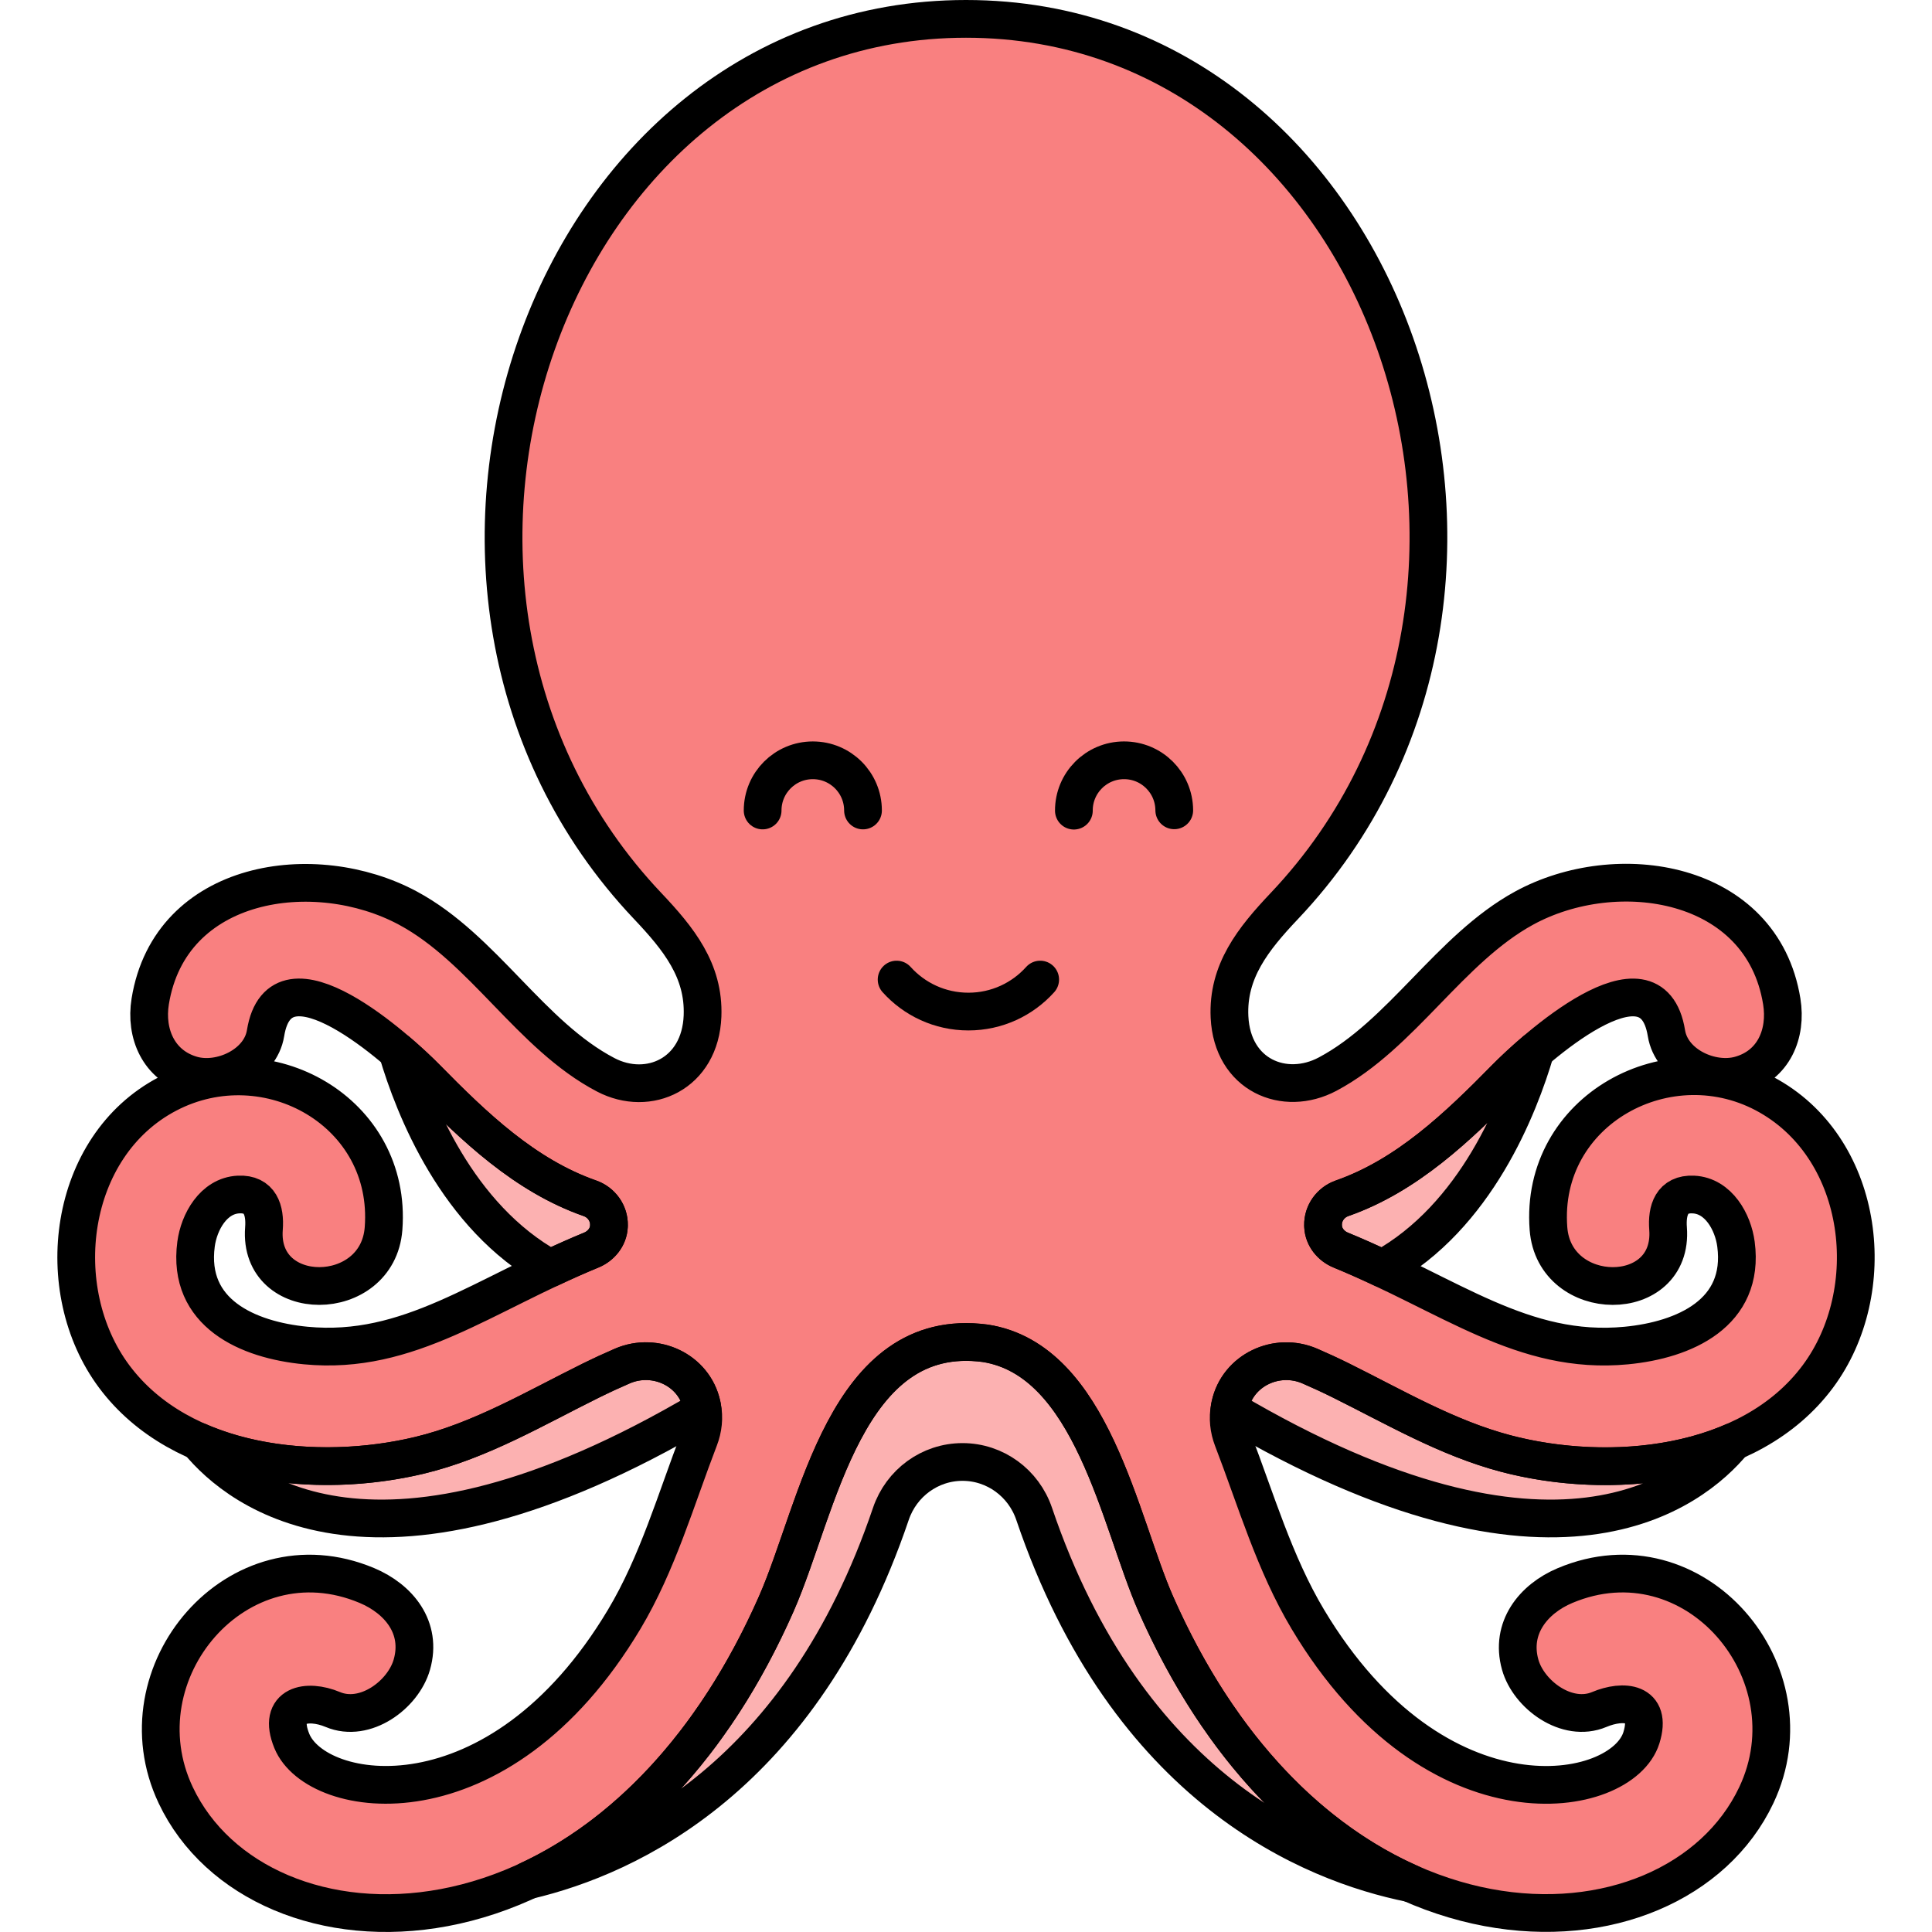 <?xml version="1.0" encoding="utf-8"?>
<!-- Generator: Adobe Illustrator 22.0.0, SVG Export Plug-In . SVG Version: 6.00 Build 0)  -->
<svg version="1.1" xmlns="http://www.w3.org/2000/svg" xmlns:xlink="http://www.w3.org/1999/xlink" x="0px" y="0px"
	 viewBox="0 0 256 256" style="enable-background:new 0 0 256 256;" xml:space="preserve">
<style type="text/css">
	.st0{fill:#F9BD55;}
	.st1{fill:#F4DBCE;}
	.st2{fill:#52565B;}
	.st3{fill:#FD605B;}
	.st4{fill:#F98080;}
	.st5{fill:#F9E63A;}
	.st6{fill:#039BE6;}
	.st7{fill:none;stroke:#000000;stroke-width:5;stroke-linecap:round;stroke-linejoin:round;stroke-miterlimit:10;}
	.st8{fill:#7D3D1A;}
	.st9{fill:#EAA250;}
	.st10{fill:#DD7F57;}
	.st11{fill:#FFC097;}
	.st12{fill:#F49667;}
	.st13{fill:#F89422;}
	.st14{fill:#E3E4E5;}
	.st15{fill:#6E7175;}
	.st16{fill:#46BAF9;}
	.st17{fill:#D9F3FF;}
	.st18{fill:#828487;}
	.st19{fill:#A8AEB2;}
	.st20{fill:#C9CDD1;}
	.st21{fill:#8CD8F9;}
	.st22{fill:#1AA7E5;}
	.st23{fill:#ACE7FC;}
	.st24{fill:#FFFFFF;}
	.st25{fill:#9E512B;}
	.st26{fill:#7ED5FC;}
	.st27{fill:#7CCC4E;}
	.st28{fill:#3AA03A;}
	.st29{fill:#FCB1B1;}
	.st30{fill:#F76E23;}
	.st31{fill:#C16A44;}
	.st32{fill:#B796EA;}
</style>
<g id="Layer_1">
</g>
<g id="Layer_2">
</g>
<g id="Layer_3">
</g>
<g id="Layer_4">
</g>
<g id="Layer_5">
</g>
<g id="Layer_6">
</g>
<g id="Layer_7">
</g>
<g id="Layer_8">
</g>
<g id="Layer_9">
</g>
<g id="Layer_10">
</g>
<g id="Layer_11">
</g>
<g id="Layer_12">
</g>
<g id="Layer_13">
</g>
<g id="Layer_14">
</g>
<g id="Layer_15">
</g>
<g id="Layer_16">
</g>
<g id="Layer_17">
</g>
<g id="Layer_18">
</g>
<g id="Layer_19">
</g>
<g id="Layer_20">
</g>
<g id="Layer_21">
</g>
<g id="Layer_22">
</g>
<g id="Layer_23">
</g>
<g id="Layer_24">
</g>
<g id="Layer_25">
</g>
<g id="Layer_26">
</g>
<g id="Layer_27">
</g>
<g id="Layer_28">
</g>
<g id="Layer_29">
</g>
<g id="Layer_30">
</g>
<g id="Layer_31">
</g>
<g id="Layer_32">
</g>
<g id="Layer_33">
</g>
<g id="Layer_34">
</g>
<g id="Layer_35">
	<g>
		<path class="st29" d="M92.989,186.154c-1.024-4.636-6.167-7.028-10.526-5.147c-1.401,0.605-2.79,1.246-4.166,1.926
			c-7.378,3.651-14.616,7.959-22.695,9.9c-9.088,2.183-20.256,2.106-29.303-1.83c5.35,6.508,23.584,21.296,66.791-4.212
			c-0.018-0.123-0.021-0.247-0.045-0.369C93.028,186.332,93.009,186.243,92.989,186.154z"/>
		<path class="st29" d="M199.496,192.594c-7.727-2.042-14.689-6.134-21.793-9.661c-1.365-0.678-2.745-1.316-4.136-1.918
			c-4.381-1.895-9.551,0.52-10.566,5.184c-0.021,0.097-0.041,0.194-0.061,0.294c-0.019,0.098-0.02,0.198-0.035,0.296
			c43.161,25.482,61.403,10.756,66.776,4.237C220.358,195.08,208.766,195.043,199.496,192.594z"/>
		<path class="st29" d="M199.539,142.828c-6.377,6.491-13.087,12.932-21.712,15.953c-1.509,0.529-2.549,1.958-2.517,3.557
			c0.001,0.057,0.003,0.114,0.006,0.171c0.067,1.406,1.039,2.601,2.341,3.135c1.915,0.786,3.742,1.609,5.508,2.44
			c12.429-6.861,18.115-21.408,20.3-28.881C201.734,140.678,200.325,142.028,199.539,142.828z"/>
		<path class="st29" d="M72.888,168.063c1.752-0.825,3.561-1.64,5.455-2.418c1.302-0.534,2.274-1.729,2.341-3.135
			c0.003-0.057,0.005-0.114,0.006-0.17c0.032-1.599-1.008-3.03-2.518-3.558c-8.628-3.021-15.336-9.462-21.715-15.954
			c-0.768-0.782-2.127-2.086-3.8-3.518C54.863,146.806,60.544,161.225,72.888,168.063z"/>
		<path class="st29" d="M153.146,212.526c-4.792-10.857-8.418-32.316-22.595-34.531c-18.556-2.458-22.1,21.855-27.694,34.531
			c-8.506,19.272-20.568,30.901-32.829,36.616c13.322-3.153,36.178-13.655,48.017-48.548c1.387-4.088,5.175-6.875,9.492-6.875
			s8.105,2.787,9.492,6.875c12.395,36.533,36.869,46.329,49.83,48.946C174.295,243.981,161.855,232.26,153.146,212.526z"/>
		<path class="st4" d="M234.427,145.256c-13.19-7.548-30.449,1.818-29.247,17.539c0.773,10.104,16.626,10.188,15.847,0
			c-0.186-2.431,0.494-4.653,3.361-4.514c3.335,0.161,5.251,3.653,5.638,6.575c1.211,9.146-6.841,12.698-14.54,13.435
			c-13.688,1.31-23.327-6.693-37.829-12.646c-1.302-0.534-2.275-1.729-2.341-3.135c-0.003-0.057-0.005-0.114-0.006-0.171
			c-0.031-1.599,1.008-3.029,2.517-3.557c8.626-3.022,15.335-9.462,21.712-15.953c3.501-3.564,19.312-18.017,21.273-5.923
			c0.683,4.214,5.944,6.599,9.747,5.534c4.49-1.257,6.224-5.49,5.534-9.747c-2.619-16.155-21.875-19.084-34.16-12.355
			c-9.854,5.397-16.181,16.758-26.013,21.986c-5.712,3.037-12.638,0.165-13.003-7.572c-0.285-6.039,3.111-10.315,7.272-14.709
			C209.866,78.144,183.758,2.5,128,2.5c-55.639,0-81.926,75.581-42.188,117.542c4.121,4.352,7.505,8.562,7.278,14.573
			c-0.291,7.717-7.163,10.761-12.817,7.809c-9.952-5.196-16.216-16.711-26.208-22.087c-12.322-6.63-31.526-3.889-34.16,12.355
			c-0.69,4.253,1.105,8.48,5.534,9.747c3.772,1.079,9.063-1.316,9.747-5.534c1.961-12.094,17.767,2.354,21.272,5.923
			c6.379,6.492,13.087,12.933,21.715,15.954c1.51,0.529,2.55,1.959,2.518,3.558c-0.001,0.056-0.003,0.113-0.006,0.17
			c-0.067,1.406-1.039,2.601-2.341,3.135c-14.404,5.913-24.128,13.956-37.827,12.645c-7.699-0.737-15.752-4.289-14.54-13.435
			c0.387-2.922,2.303-6.414,5.637-6.575c2.867-0.139,3.547,2.084,3.361,4.514c-0.778,10.171,15.073,10.121,15.847,0
			c1.183-15.473-15.424-24.75-28.615-17.848c-13.256,6.935-15.638,25.949-7.084,37.437c8.91,11.965,26.99,13.689,40.481,10.449
			c8.08-1.941,15.318-6.248,22.695-9.9c1.376-0.681,2.765-1.322,4.166-1.926c4.359-1.881,9.501,0.511,10.526,5.147
			c0.02,0.089,0.039,0.178,0.057,0.269c0.285,1.415,0.122,2.884-0.396,4.232c-3.101,8.062-5.514,16.514-9.949,23.929
			c-16.676,27.878-40.771,24.097-44.034,16.107c-1.998-4.892,2.06-5.587,5.427-4.171c4.271,1.796,9.329-1.936,10.477-5.949
			c1.402-4.898-1.727-8.701-5.948-10.477c-17.123-7.202-33.022,11.549-25.338,27.784c11,23.239,57.384,24.917,79.571-25.353
			c5.594-12.676,9.139-36.989,27.694-34.531c14.177,2.215,17.803,23.674,22.595,34.531c22.187,50.272,68.583,48.567,79.571,25.353
			c7.685-16.235-8.207-34.989-25.338-27.784c-4.221,1.775-7.303,5.639-5.948,10.477c1.117,3.987,6.195,7.749,10.477,5.949
			c3.167-1.332,7.083-1.054,5.585,3.746c-2.581,8.267-27.207,12.71-44.191-15.683c-4.434-7.412-6.864-15.825-9.959-23.87
			c-0.517-1.343-0.68-2.808-0.402-4.22c0.019-0.099,0.04-0.197,0.061-0.294c1.015-4.664,6.185-7.079,10.566-5.184
			c1.392,0.602,2.771,1.24,4.136,1.918c7.104,3.527,14.065,7.619,21.793,9.661c13.643,3.604,32.319,1.993,41.384-10.21
			C249.278,171.077,247.148,152.535,234.427,145.256z"/>
		<path class="st7" d="M234.427,145.256c-13.19-7.548-30.449,1.818-29.247,17.539c0.773,10.104,16.626,10.188,15.847,0
			c-0.186-2.431,0.494-4.653,3.361-4.514c3.335,0.161,5.251,3.653,5.638,6.575c1.211,9.146-6.841,12.698-14.54,13.435
			c-13.688,1.31-23.327-6.693-37.829-12.646c-1.302-0.534-2.275-1.729-2.341-3.135c-0.003-0.057-0.005-0.114-0.006-0.171
			c-0.031-1.599,1.008-3.029,2.517-3.557c8.626-3.022,15.335-9.462,21.712-15.953c3.501-3.564,19.312-18.017,21.273-5.923
			c0.683,4.214,5.944,6.599,9.747,5.534c4.49-1.257,6.224-5.49,5.534-9.747c-2.619-16.155-21.875-19.084-34.16-12.355
			c-9.854,5.397-16.181,16.758-26.013,21.986c-5.712,3.037-12.638,0.165-13.003-7.572c-0.285-6.039,3.111-10.315,7.272-14.709
			C209.866,78.144,183.758,2.5,128,2.5c-55.639,0-81.926,75.581-42.188,117.542c4.121,4.352,7.505,8.562,7.278,14.573
			c-0.291,7.717-7.163,10.761-12.817,7.809c-9.952-5.196-16.216-16.711-26.208-22.087c-12.322-6.63-31.526-3.889-34.16,12.355
			c-0.69,4.253,1.105,8.48,5.534,9.747c3.772,1.079,9.063-1.316,9.747-5.534c1.961-12.094,17.767,2.354,21.272,5.923
			c6.379,6.492,13.087,12.933,21.715,15.954c1.51,0.529,2.55,1.959,2.518,3.558c-0.001,0.056-0.003,0.113-0.006,0.17
			c-0.067,1.406-1.039,2.601-2.341,3.135c-14.404,5.913-24.128,13.956-37.827,12.645c-7.699-0.737-15.752-4.289-14.54-13.435
			c0.387-2.922,2.303-6.414,5.637-6.575c2.867-0.139,3.547,2.084,3.361,4.514c-0.778,10.171,15.073,10.121,15.847,0
			c1.183-15.473-15.424-24.75-28.615-17.848c-13.256,6.935-15.638,25.949-7.084,37.437c8.91,11.965,26.99,13.689,40.481,10.449
			c8.08-1.941,15.318-6.248,22.695-9.9c1.376-0.681,2.765-1.322,4.166-1.926c4.359-1.881,9.501,0.511,10.526,5.147
			c0.02,0.089,0.039,0.178,0.057,0.269c0.285,1.415,0.122,2.884-0.396,4.232c-3.101,8.062-5.514,16.514-9.949,23.929
			c-16.676,27.878-40.771,24.097-44.034,16.107c-1.998-4.892,2.06-5.587,5.427-4.171c4.271,1.796,9.329-1.936,10.477-5.949
			c1.402-4.898-1.727-8.701-5.948-10.477c-17.123-7.202-33.022,11.549-25.338,27.784c11,23.239,57.384,24.917,79.571-25.353
			c5.594-12.676,9.139-36.989,27.694-34.531c14.177,2.215,17.803,23.674,22.595,34.531c22.187,50.272,68.583,48.567,79.571,25.353
			c7.685-16.235-8.207-34.989-25.338-27.784c-4.221,1.775-7.303,5.639-5.948,10.477c1.117,3.987,6.195,7.749,10.477,5.949
			c3.167-1.332,7.083-1.054,5.585,3.746c-2.581,8.267-27.207,12.71-44.191-15.683c-4.434-7.412-6.864-15.825-9.959-23.87
			c-0.517-1.343-0.68-2.808-0.402-4.22c0.019-0.099,0.04-0.197,0.061-0.294c1.015-4.664,6.185-7.079,10.566-5.184
			c1.392,0.602,2.771,1.24,4.136,1.918c7.104,3.527,14.065,7.619,21.793,9.661c13.643,3.604,32.319,1.993,41.384-10.21
			C249.278,171.077,247.148,152.535,234.427,145.256z"/>
		<path class="st7" d="M92.989,186.154c-1.024-4.636-6.167-7.028-10.526-5.147c-1.401,0.605-2.79,1.246-4.166,1.926
			c-7.378,3.651-14.616,7.959-22.695,9.9c-9.088,2.183-20.256,2.106-29.303-1.83c5.35,6.508,23.584,21.296,66.791-4.212
			c-0.018-0.123-0.021-0.247-0.045-0.369C93.028,186.332,93.009,186.243,92.989,186.154z"/>
		<path class="st7" d="M199.496,192.594c-7.727-2.042-14.689-6.134-21.793-9.661c-1.365-0.678-2.745-1.316-4.136-1.918
			c-4.381-1.895-9.551,0.52-10.566,5.184c-0.021,0.097-0.041,0.194-0.061,0.294c-0.019,0.098-0.02,0.198-0.035,0.296
			c43.161,25.482,61.403,10.756,66.776,4.237C220.358,195.08,208.766,195.043,199.496,192.594z"/>
		<path class="st7" d="M199.539,142.828c-6.377,6.491-13.087,12.932-21.712,15.953c-1.509,0.529-2.549,1.958-2.517,3.557
			c0.001,0.057,0.003,0.114,0.006,0.171c0.067,1.406,1.039,2.601,2.341,3.135c1.915,0.786,3.742,1.609,5.508,2.44
			c12.429-6.861,18.115-21.408,20.3-28.881C201.734,140.678,200.325,142.028,199.539,142.828z"/>
		<path class="st7" d="M72.888,168.063c1.752-0.825,3.561-1.64,5.455-2.418c1.302-0.534,2.274-1.729,2.341-3.135
			c0.003-0.057,0.005-0.114,0.006-0.17c0.032-1.599-1.008-3.03-2.518-3.558c-8.628-3.021-15.336-9.462-21.715-15.954
			c-0.768-0.782-2.127-2.086-3.8-3.518C54.863,146.806,60.544,161.225,72.888,168.063z"/>
		<path class="st7" d="M153.146,212.526c-4.792-10.857-8.418-32.316-22.595-34.531c-18.556-2.458-22.1,21.855-27.694,34.531
			c-8.506,19.272-20.568,30.901-32.829,36.616c13.322-3.153,36.178-13.655,48.017-48.548c1.387-4.088,5.175-6.875,9.492-6.875
			s8.105,2.787,9.492,6.875c12.395,36.533,36.869,46.329,49.83,48.946C174.295,243.981,161.855,232.26,153.146,212.526z"/>
		<path class="st7" d="M118.806,129.798c2.341,2.603,5.734,4.24,9.512,4.24c3.778,0,7.171-1.637,9.512-4.24"/>
		<path class="st7" d="M142.294,107.415c-0.012-3.673,2.956-6.66,6.629-6.672c3.673-0.012,6.66,2.956,6.672,6.629"/>
		<path class="st7" d="M101.053,107.394c0-3.673,2.977-6.65,6.65-6.65s6.65,2.977,6.65,6.65"/>
	</g>
</g>
<g id="Layer_36">
</g>
<g id="Layer_37">
</g>
<g id="Layer_38">
</g>
<g id="Layer_39">
</g>
<g id="Layer_40">
</g>
<g id="Layer_41">
</g>
<g id="Layer_42">
</g>
<g id="Layer_43">
</g>
<g id="Layer_44">
</g>
<g id="Layer_45">
</g>
<g id="Layer_46">
</g>
<g id="Layer_47">
</g>
<g id="Layer_48">
</g>
<g id="Layer_49">
</g>
<g id="Layer_50">
</g>
<g id="Layer_51">
</g>
<g id="Layer_52">
</g>
<g id="Layer_53">
</g>
<g id="Layer_54">
</g>
<g id="Layer_55">
</g>
<g id="Layer_56">
</g>
<g id="Layer_57">
</g>
<g id="Layer_58">
</g>
<g id="Layer_59">
</g>
<g id="Layer_60">
</g>
<g id="Layer_61">
</g>
<g id="Layer_62">
</g>
<g id="Layer_63">
</g>
<g id="Layer_64">
</g>
<g id="Layer_65">
</g>
<g id="Layer_66">
</g>
<g id="Layer_67">
</g>
<g id="Layer_68">
</g>
<g id="Layer_69">
</g>
<g id="Layer_70">
</g>
<g id="Layer_71">
</g>
<g id="Layer_72">
</g>
<g id="Layer_73">
</g>
<g id="Layer_74">
</g>
<g id="Layer_75">
</g>
<g id="Layer_76">
</g>
<g id="Layer_77">
</g>
<g id="Layer_78">
</g>
<g id="Layer_79">
</g>
<g id="Layer_80">
</g>
<g id="Layer_81">
</g>
<g id="Layer_82">
</g>
<g id="Layer_83">
</g>
<g id="Layer_84">
</g>
<g id="Layer_85">
</g>
<g id="Layer_86">
</g>
<g id="Layer_87">
</g>
<g id="Layer_88">
</g>
<g id="Layer_89">
</g>
<g id="Layer_90">
</g>
<g id="Layer_91">
</g>
<g id="Layer_92">
</g>
<g id="Layer_93">
</g>
<g id="Layer_94">
</g>
<g id="Layer_95">
</g>
<g id="Layer_96">
</g>
<g id="Layer_97">
</g>
<g id="Layer_98">
</g>
<g id="Layer_99">
</g>
<g id="Layer_100">
</g>
</svg>
